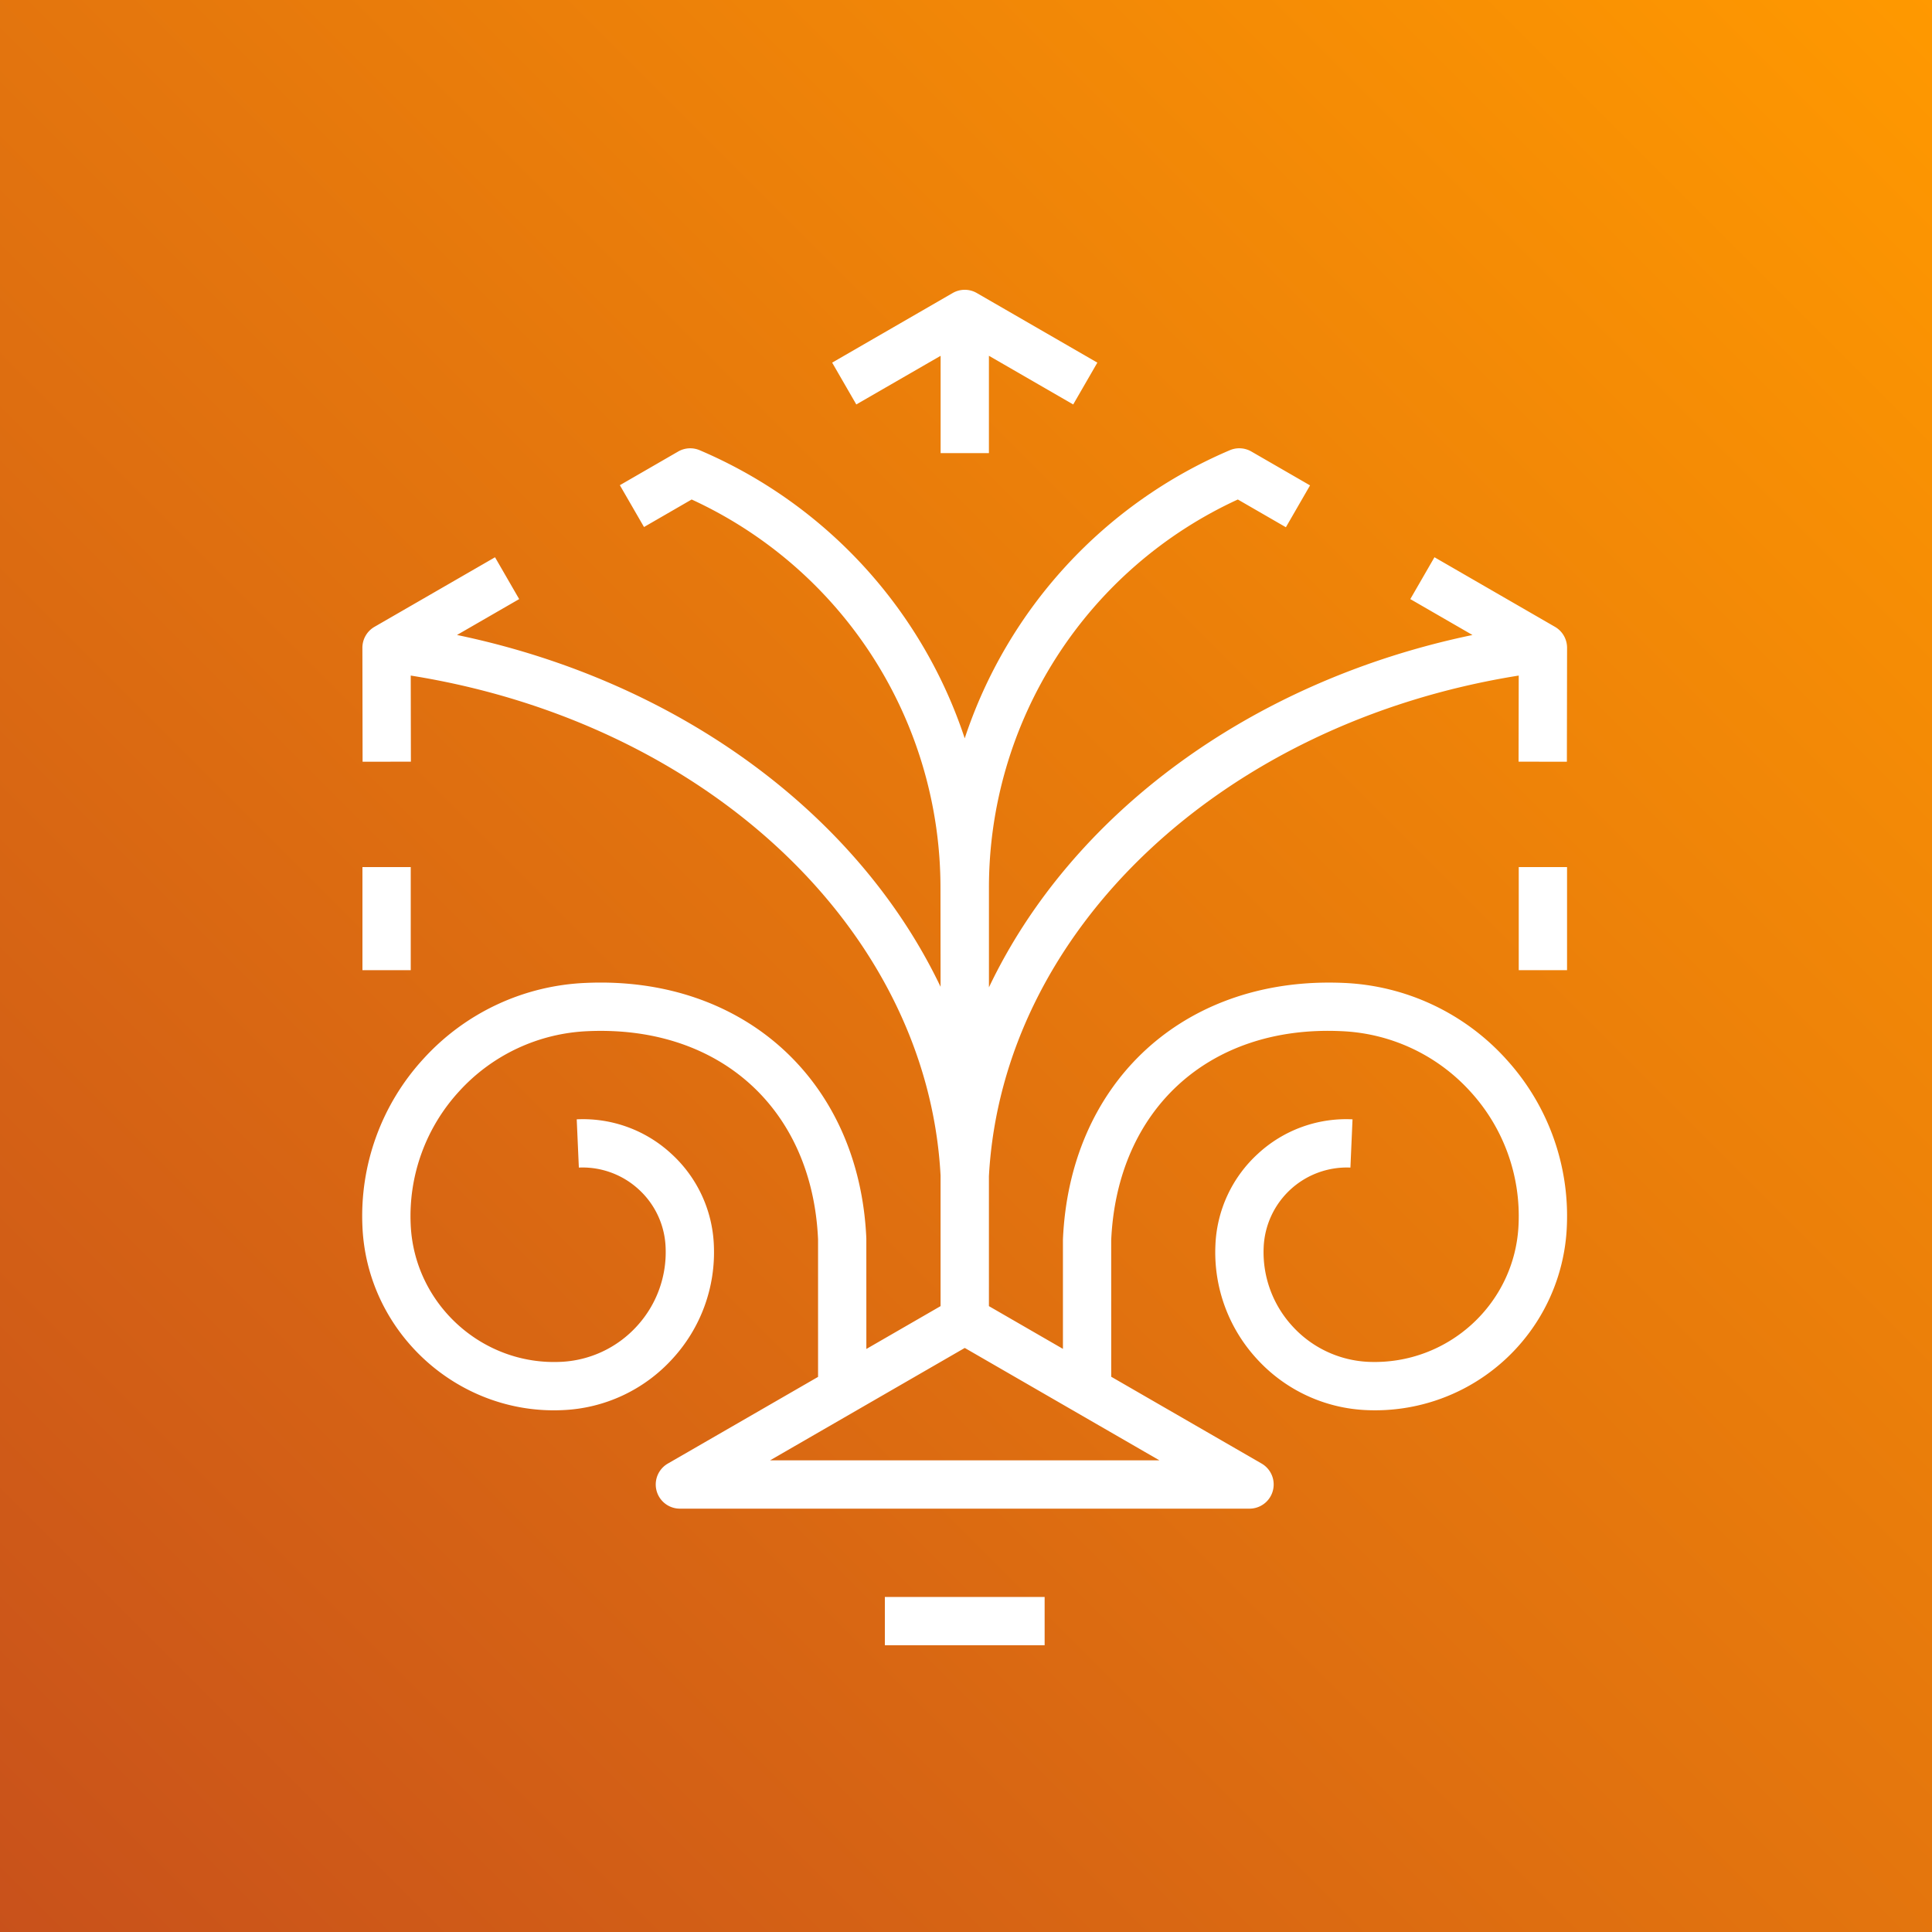 <svg xmlns="http://www.w3.org/2000/svg" width="80" height="80"><rect width="100%" height="100%" fill="#333333" stroke="none"/><defs><linearGradient id="a" x1="0%" x2="100%" y1="100%" y2="0%"><stop offset="0%" stop-color="#C8511B"/><stop offset="100%" stop-color="#F90"/></linearGradient></defs><g fill="none" fill-rule="evenodd"><path fill="url(#a)" d="M0 0h80v80H0z"/><path fill="#FFF" d="M36.64 68.126h6.616v-2H36.64v2Zm3.308-12.31-8.062 4.654H48.01l-8.06-4.654Zm22.395-11.984a9.626 9.626 0 0 1 2.536 6.964 7.945 7.945 0 0 1-8.287 7.594 6.51 6.51 0 0 1-4.547-2.12 6.513 6.513 0 0 1-1.717-4.717 5.41 5.41 0 0 1 1.76-3.778 5.383 5.383 0 0 1 3.917-1.426l-.087 1.998a3.448 3.448 0 0 0-3.592 3.293 4.53 4.53 0 0 0 1.193 3.278 4.526 4.526 0 0 0 3.16 1.474c3.276.131 6.06-2.407 6.201-5.683a7.633 7.633 0 0 0-2.01-5.526 7.634 7.634 0 0 0-5.33-2.485c-5.48-.254-9.29 3.246-9.528 8.668l.001 5.642 6.23 3.596a1.001 1.001 0 0 1-.5 1.866H28.153a1 1 0 0 1-.5-1.866l6.221-3.59v-5.692c-.237-5.378-4.042-8.865-9.526-8.624a7.632 7.632 0 0 0-5.33 2.485 7.634 7.634 0 0 0-2.012 5.526c.143 3.276 2.945 5.83 6.201 5.683a4.53 4.53 0 0 0 3.161-1.474 4.53 4.53 0 0 0 1.193-3.278 3.417 3.417 0 0 0-1.114-2.39 3.436 3.436 0 0 0-2.478-.903l-.088-1.998a5.387 5.387 0 0 1 3.917 1.426 5.408 5.408 0 0 1 1.761 3.778 6.513 6.513 0 0 1-1.717 4.716 6.51 6.51 0 0 1-4.548 2.121c-4.336.2-8.095-3.216-8.286-7.594a9.621 9.621 0 0 1 2.536-6.964 9.62 9.62 0 0 1 6.716-3.132c6.544-.292 11.327 4.065 11.613 10.58l.001 4.578 3.073-1.774v-5.408c-.543-10.167-9.694-18.752-21.939-20.702l.006 3.565-2 .003-.008-4.719a1.001 1.001 0 0 1 .502-.868l4.99-2.88 1 1.732-2.575 1.486c9.222 1.92 16.622 7.443 20.024 14.568l-.004-4.079A17.694 17.694 0 0 0 28.64 20.683l-1.973 1.14-1-1.732 2.414-1.394a.998.998 0 0 1 .892-.054 19.683 19.683 0 0 1 10.974 11.93 19.684 19.684 0 0 1 10.976-11.93 1 1 0 0 1 .893.053l2.43 1.403-1 1.733-1.99-1.149a17.69 17.69 0 0 0-10.306 16.1v4.101c3.401-7.147 10.801-12.67 20.022-14.59l-2.574-1.487 1-1.733 4.987 2.88a1.002 1.002 0 0 1 .504.87l-.008 4.718-2-.003.006-3.565c-12.233 1.95-21.38 10.522-21.938 20.73v5.38l3.065 1.77v-4.532c.277-6.354 4.77-10.635 11.01-10.635.198 0 .4.004.604.013a9.62 9.62 0 0 1 6.716 3.132Zm.545-3.66h2v-4.267h-2v4.266Zm-47.88 0h2v-4.267h-2v4.266Zm20.45-23.424-1-1.732 4.99-2.882a.998.998 0 0 1 1 0l4.991 2.882-1 1.732-3.49-2.016v4.031h-2v-4.03l-3.492 2.015Z"/></g></svg>